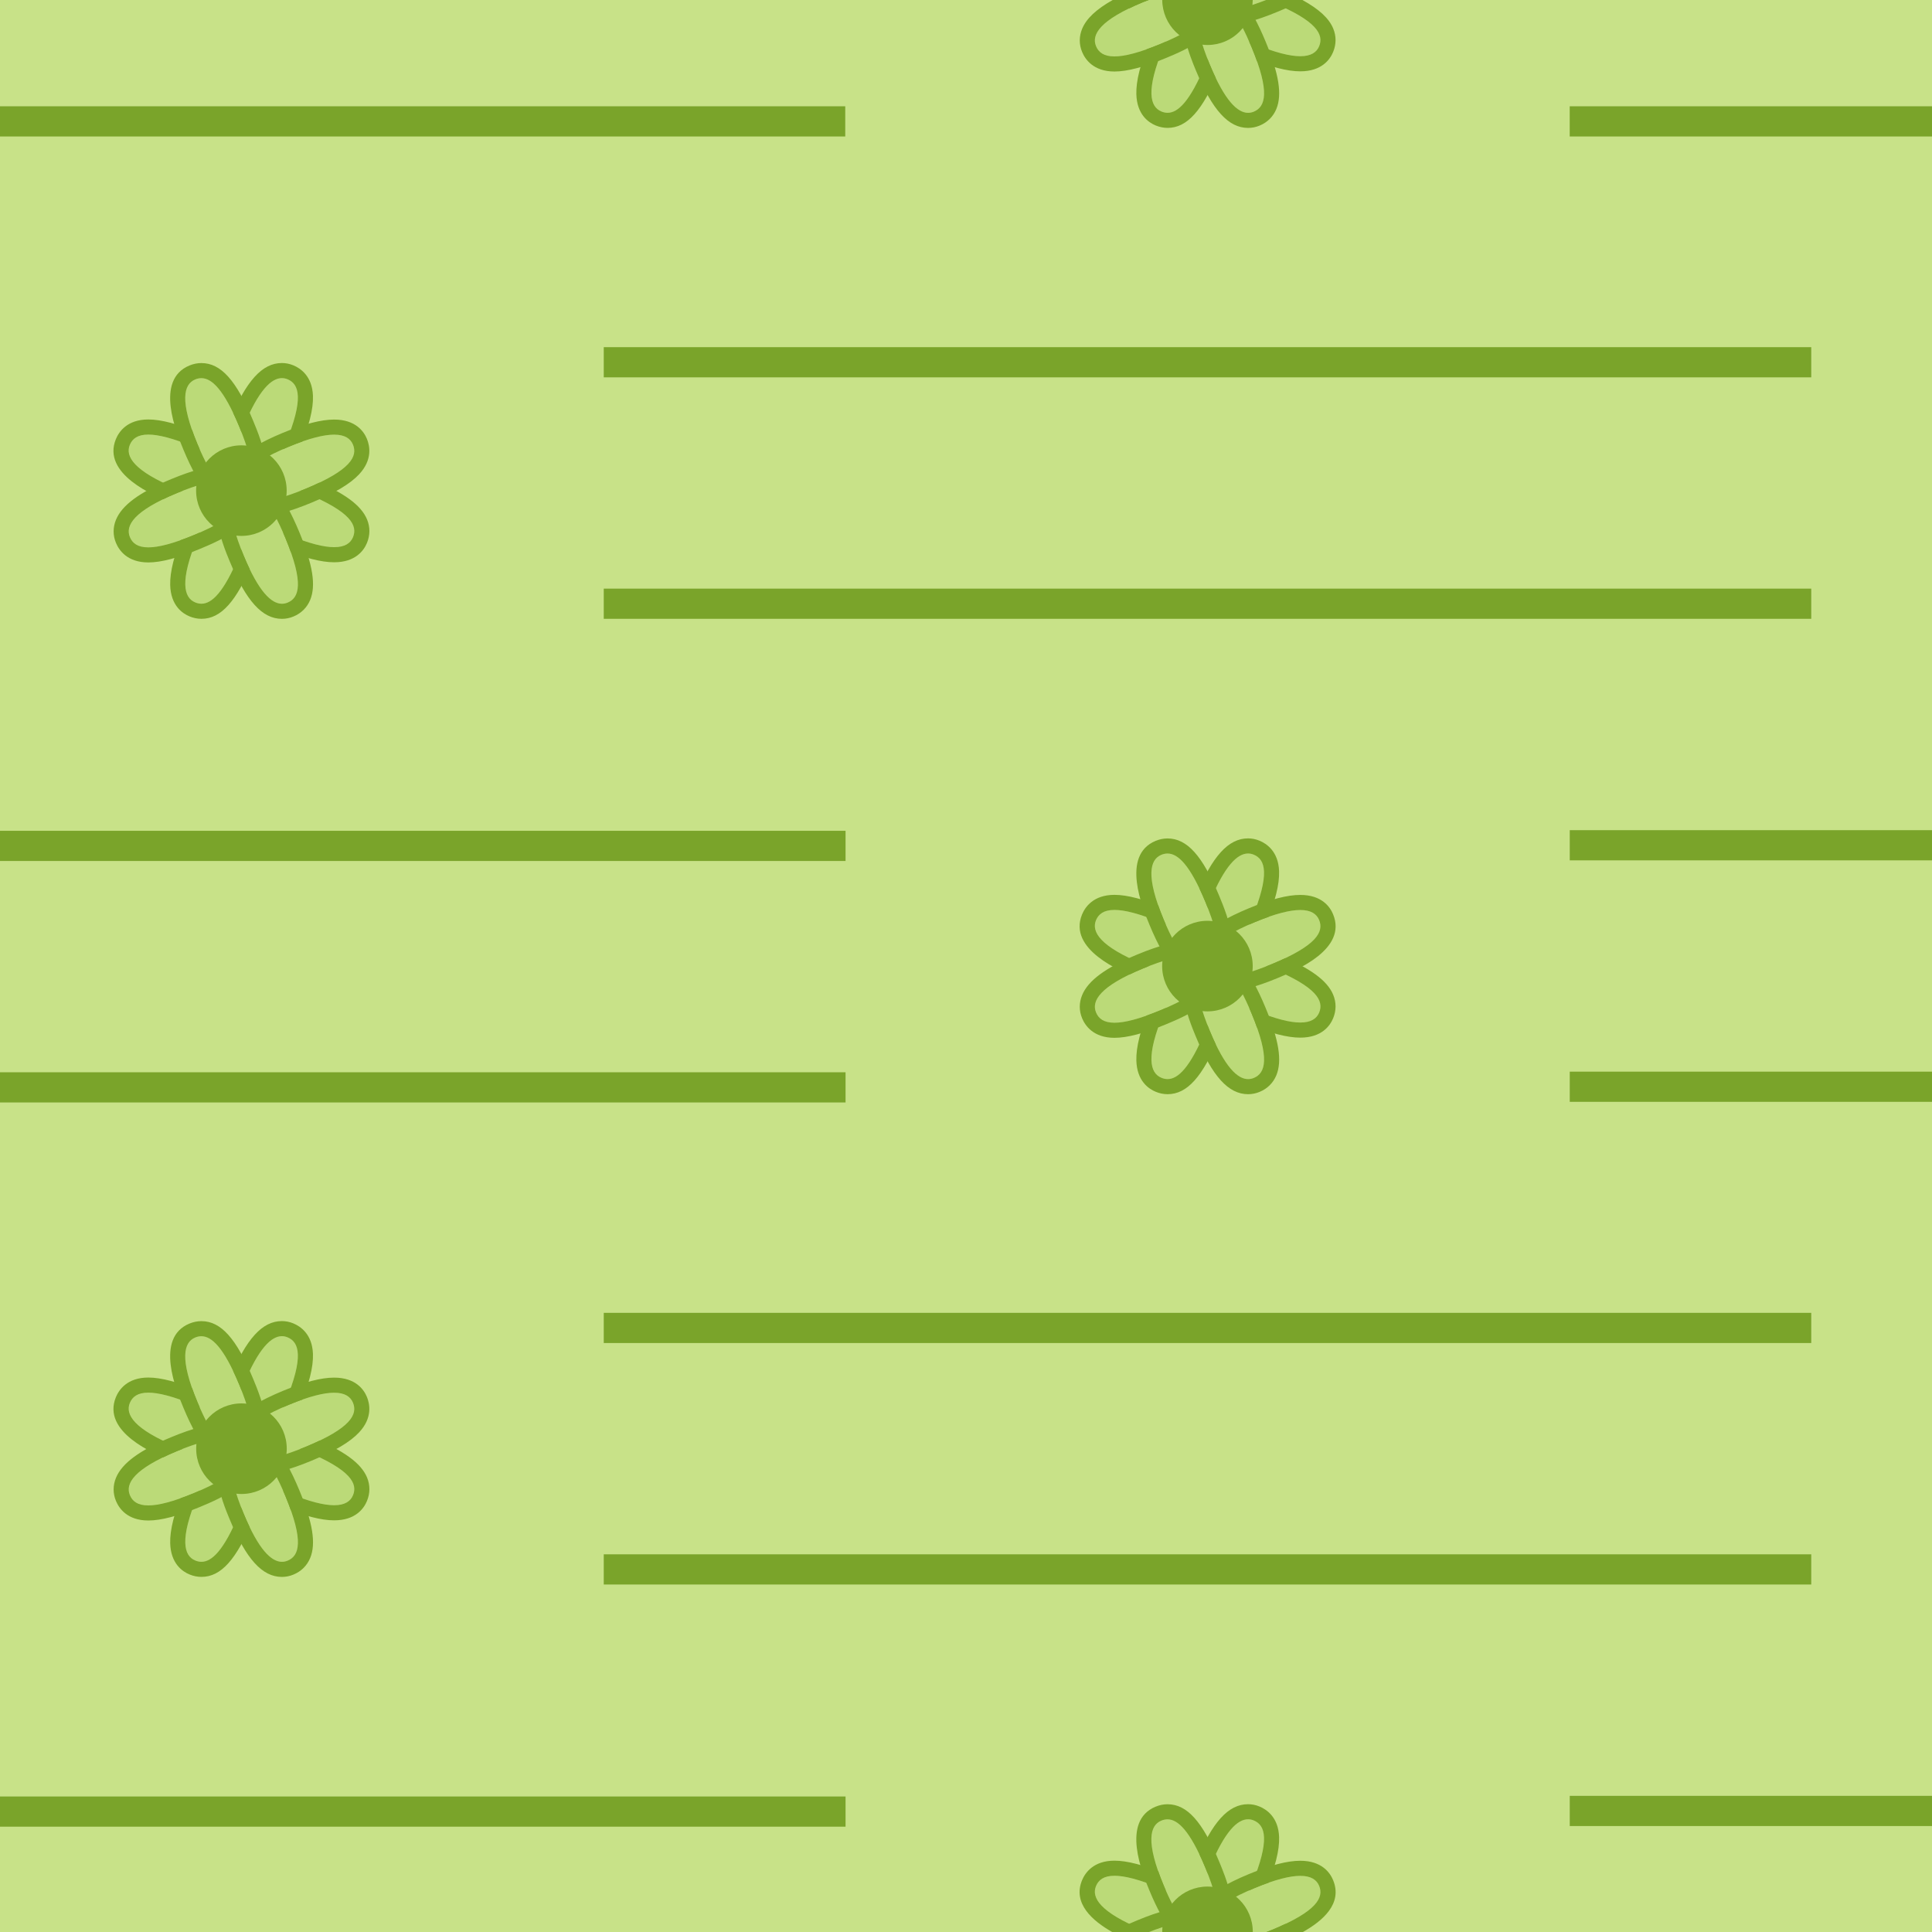 <?xml version="1.0" encoding="utf-8"?>
<!-- Generator: Adobe Illustrator 19.2.0, SVG Export Plug-In . SVG Version: 6.00 Build 0)  -->
<svg version="1.0" id="Ebene_1" xmlns="http://www.w3.org/2000/svg" xmlns:xlink="http://www.w3.org/1999/xlink" x="0px" y="0px"
	 viewBox="0 0 128 128" enable-background="new 0 0 128 128" xml:space="preserve">
<rect fill="#C8E288" width="128" height="128"/>
<g>
	<g>
		<path fill="#BBDA78" d="M80.004,64.014c-0.767-0.316-1.732,0.262-2.915,3.123c-1.186,2.863-0.908,3.953-0.143,4.27
			c0.765,0.316,1.679-0.133,2.914-3.121C81.097,65.293,80.769,64.33,80.004,64.014z"/>
		<path fill="#7AA42A" d="M80.386,63.089c-0.247-0.102-0.502-0.153-0.759-0.153h0c-1.303,0-2.37,1.178-3.462,3.819
			c-0.613,1.48-0.9,2.625-0.879,3.497c0.034,1.363,0.815,1.888,1.278,2.079c0.26,0.108,0.526,0.162,0.791,0.162
			c1.295,0,2.32-1.144,3.429-3.825C81.307,67.403,82.695,64.044,80.386,63.089z M79.86,68.285c-1.023,2.473-1.825,3.207-2.505,3.207
			c-0.141,0-0.278-0.032-0.409-0.086c-0.766-0.317-1.043-1.406,0.143-4.27c0.996-2.41,1.839-3.2,2.538-3.201
			c0.131,0,0.257,0.028,0.377,0.078C80.77,64.33,81.097,65.293,79.86,68.285z"/>
	</g>
	<g>
		<path fill="#BBDA78" d="M83.065,56.623c-0.767-0.317-1.733,0.262-2.915,3.123c-1.185,2.862-0.908,3.953-0.142,4.269
			c0.764,0.316,1.677-0.133,2.913-3.123C84.158,57.902,83.831,56.94,83.065,56.623z"/>
		<path fill="#7AA42A" d="M83.447,55.699c-0.246-0.102-0.502-0.154-0.76-0.154h0c-1.303,0-2.371,1.178-3.461,3.819
			c-0.613,1.48-0.9,2.624-0.878,3.496c0.034,1.364,0.816,1.888,1.279,2.079c0.259,0.107,0.525,0.162,0.79,0.162
			c1.294,0,2.319-1.145,3.428-3.827c0.643-1.555,0.928-2.685,0.898-3.555C84.698,56.409,83.912,55.891,83.447,55.699z
			 M82.922,60.893c-1.023,2.475-1.825,3.209-2.504,3.209c-0.141,0-0.277-0.032-0.409-0.086c-0.767-0.316-1.043-1.407,0.142-4.269
			c0.995-2.41,1.838-3.201,2.537-3.201c0.131,0,0.257,0.028,0.378,0.078C83.831,56.94,84.158,57.902,82.922,60.893z"/>
	</g>
	<g>
		<path fill="#BBDA78" d="M84.275,64.171c-2.991-1.237-3.954-0.909-4.271-0.144c-0.315,0.767,0.262,1.732,3.123,2.914
			c2.863,1.186,3.954,0.908,4.271,0.144C87.715,66.32,87.264,65.406,84.275,64.171z"/>
		<path fill="#7AA42A" d="M84.657,63.247c-1.465-0.606-2.586-0.9-3.429-0.9h0c-1.401,0-1.947,0.813-2.148,1.298
			c-0.952,2.315,2.523,3.75,3.665,4.221c1.429,0.592,2.543,0.88,3.403,0.88c1.431,0,1.976-0.801,2.174-1.278
			c0.214-0.515,0.216-1.054,0.007-1.559C87.933,64.954,86.801,64.133,84.657,63.247z M87.398,67.085
			c-0.164,0.395-0.534,0.66-1.25,0.66c-0.668,0-1.638-0.231-3.021-0.804c-2.861-1.182-3.439-2.148-3.123-2.914
			c0.166-0.4,0.508-0.681,1.224-0.681c0.654,0,1.619,0.234,3.047,0.824C87.264,65.406,87.715,66.32,87.398,67.085z"/>
	</g>
	<g>
		<path fill="#BBDA78" d="M76.884,61.109c-2.99-1.236-3.953-0.908-4.271-0.143c-0.315,0.766,0.263,1.732,3.125,2.915
			c2.861,1.185,3.953,0.906,4.269,0.142C80.323,63.258,79.873,62.348,76.884,61.109z"/>
		<path fill="#7AA42A" d="M77.267,60.186c-1.464-0.606-2.586-0.9-3.428-0.9h0c-1.401,0-1.948,0.813-2.149,1.297
			c-0.953,2.314,2.524,3.751,3.666,4.223c1.428,0.591,2.54,0.878,3.4,0.878c1.432,0,1.978-0.801,2.175-1.279
			C81.884,62.099,78.529,60.709,77.267,60.186z M80.007,64.023c-0.164,0.396-0.535,0.661-1.251,0.661
			c-0.668,0-1.637-0.231-3.018-0.803c-2.862-1.183-3.44-2.149-3.125-2.915c0.166-0.4,0.509-0.681,1.226-0.681
			c0.654,0,1.619,0.234,3.046,0.824C79.873,62.348,80.323,63.258,80.007,64.023z"/>
	</g>
	<g>
		<path fill="#BBDA78" d="M75.735,64.16c-2.862,1.186-3.438,2.152-3.119,2.918c0.315,0.764,1.28,1.092,4.268-0.146
			c2.988-1.242,3.438-2.154,3.121-2.92C79.687,63.246,78.595,62.973,75.735,64.16z"/>
		<path fill="#7AA42A" d="M78.758,62.353c-0.86,0-1.974,0.289-3.406,0.884c-2.095,0.868-3.257,1.722-3.657,2.69
			c-0.209,0.505-0.21,1.036-0.002,1.536c0.199,0.482,0.744,1.295,2.145,1.295c0.843,0,1.965-0.295,3.429-0.902
			c1.263-0.525,4.616-1.919,3.662-4.226C80.73,63.152,80.185,62.353,78.758,62.353z M76.884,66.932
			c-1.427,0.591-2.392,0.826-3.046,0.826c-0.715,0-1.057-0.28-1.222-0.679c-0.318-0.766,0.257-1.732,3.119-2.918
			c1.384-0.575,2.354-0.807,3.023-0.807c0.712,0,1.082,0.264,1.247,0.659C80.321,64.777,79.872,65.69,76.884,66.932z"/>
	</g>
	<g>
		<path fill="#BBDA78" d="M83.126,61.098c-2.861,1.188-3.438,2.154-3.119,2.92c0.316,0.764,1.28,1.092,4.268-0.148
			c2.989-1.24,3.438-2.152,3.121-2.918C87.078,60.185,85.985,59.91,83.126,61.098z"/>
		<path fill="#7AA42A" d="M86.148,59.291c-0.86,0-1.974,0.289-3.405,0.883c-1.48,0.614-2.492,1.22-3.093,1.853
			c-0.94,0.989-0.758,1.912-0.566,2.375c0.199,0.482,0.744,1.295,2.144,1.295c0.844,0,1.966-0.296,3.43-0.904
			c1.263-0.524,4.618-1.916,3.661-4.224C88.122,60.091,87.577,59.291,86.148,59.291z M84.274,63.869
			c-1.427,0.593-2.393,0.827-3.047,0.827c-0.714,0-1.056-0.28-1.221-0.679c-0.318-0.766,0.258-1.732,3.119-2.92
			c1.383-0.574,2.353-0.807,3.022-0.807c0.714,0,1.084,0.265,1.248,0.66C87.713,61.717,87.264,62.629,84.274,63.869z"/>
	</g>
	<g>
		<path fill="#BBDA78" d="M80.003,64.025c-0.765,0.318-1.039,1.41,0.148,4.271c1.185,2.862,2.153,3.438,2.918,3.12
			c0.765-0.316,1.092-1.281-0.147-4.268C81.682,64.158,80.769,63.709,80.003,64.025z"/>
		<path fill="#7AA42A" d="M80.413,62.939L80.413,62.939c-0.265,0-0.532,0.055-0.792,0.162c-2.31,0.962-0.867,4.436-0.393,5.578
			c1.093,2.638,2.161,3.815,3.463,3.815c0.258,0,0.515-0.052,0.762-0.154c0.515-0.213,0.898-0.593,1.107-1.097
			c0.395-0.954,0.175-2.335-0.714-4.477C82.733,64.083,81.707,62.939,80.413,62.939z M83.069,71.416
			c-0.121,0.05-0.247,0.078-0.378,0.078c-0.698,0-1.542-0.789-2.54-3.198c-1.188-2.86-0.913-3.952-0.148-4.271
			c0.132-0.055,0.268-0.086,0.41-0.086c0.68,0,1.483,0.734,2.509,3.209C84.161,70.135,83.834,71.1,83.069,71.416z"/>
	</g>
	<g>
		<path fill="#BBDA78" d="M76.941,56.635c-0.765,0.318-1.04,1.41,0.148,4.272c1.186,2.861,2.154,3.435,2.919,3.118
			c0.765-0.317,1.091-1.28-0.147-4.269C78.62,56.768,77.708,56.318,76.941,56.635z"/>
		<path fill="#7AA42A" d="M77.352,55.549L77.352,55.549c-0.265,0-0.531,0.055-0.792,0.162c-2.311,0.962-0.869,4.437-0.395,5.579
			c1.093,2.637,2.162,3.813,3.464,3.813c0.258,0,0.515-0.052,0.762-0.155c2.306-0.957,0.916-4.312,0.393-5.575
			C79.672,56.692,78.645,55.549,77.352,55.549z M80.008,64.024c-0.121,0.05-0.247,0.078-0.379,0.078
			c-0.698,0-1.542-0.788-2.54-3.196c-1.188-2.861-0.912-3.953-0.148-4.272c0.132-0.055,0.268-0.086,0.41-0.086
			c0.681,0,1.482,0.734,2.509,3.207C81.099,62.744,80.773,63.707,80.008,64.024z"/>
	</g>
	<g>
		<ellipse transform="matrix(1 -0.004 0.004 1 -0.26 0.326)" fill="#7AA42A" cx="80" cy="64" rx="3" ry="3"/>
	</g>
</g>
<g>
	<g>
		<path fill="#BBDA78" d="M80.004,128.002c-0.003-0.001-0.005-0.001-0.008-0.002h-0.712"/>
		<path fill="#BBDA78" d="M79.283,128h0.712C79.776,127.911,79.537,127.908,79.283,128z"/>
		<path fill="#7AA42A" d="M81.407,128h-1.413c0.003,0.001,0.007,0.001,0.01,0.002"/>
		<path fill="#7AA42A" d="M79.273,128h-1.58"/>
		<path fill="#7AA42A" d="M80.386,127.078c-0.247-0.102-0.502-0.153-0.759-0.153h0c-0.699,0-1.33,0.353-1.934,1.076h1.58
			c0.121-0.045,0.24-0.076,0.354-0.076c0.127,0,0.25,0.028,0.368,0.076h1.413C81.208,127.611,80.888,127.285,80.386,127.078z"/>
	</g>
	<g>
		<path fill="#BBDA78" d="M82.922,124.881c1.236-2.99,0.909-3.953,0.144-4.27c-0.767-0.317-1.733,0.262-2.915,3.123
			c-1.181,2.853-0.909,3.945-0.148,4.266h0.818C81.411,127.744,82.093,126.884,82.922,124.881z"/>
		<path fill="#7AA42A" d="M84.744,121.708c-0.046-1.312-0.832-1.829-1.296-2.021c-0.246-0.102-0.502-0.154-0.76-0.154h0
			c-1.303,0-2.371,1.178-3.461,3.819c-0.613,1.48-0.9,2.624-0.878,3.496c0.012,0.483,0.121,0.856,0.273,1.151h1.381
			c-0.761-0.32-1.033-1.412,0.148-4.266c0.995-2.41,1.838-3.201,2.537-3.201c0.131,0,0.257,0.028,0.378,0.078
			c0.766,0.316,1.093,1.279-0.144,4.27c-0.837,2.024-1.524,2.873-2.118,3.119h1.54c0.505-0.621,0.995-1.511,1.502-2.737
			C84.489,123.708,84.774,122.578,84.744,121.708z"/>
	</g>
	<g>
		<path fill="#BBDA78" d="M80.013,128h3.845C81.231,126.981,80.321,127.285,80.013,128z"/>
		<path fill="#7AA42A" d="M81.229,126.335L81.229,126.335c-1.401,0-1.947,0.813-2.148,1.298c-0.052,0.125-0.085,0.247-0.111,0.367
			h1.044c0.169-0.391,0.509-0.665,1.215-0.665c0.585,0,1.44,0.203,2.632,0.665h2.415c-0.461-0.253-0.991-0.506-1.617-0.765
			C83.193,126.629,82.071,126.335,81.229,126.335z"/>
	</g>
	<g>
		<path fill="#BBDA78" d="M76.884,125.098c-2.99-1.236-3.953-0.908-4.271-0.143c-0.315,0.766,0.263,1.732,3.125,2.915
			c0.123,0.051,0.225,0.084,0.341,0.13h3.932C80.318,127.237,79.858,126.33,76.884,125.098z"/>
		<path fill="#7AA42A" d="M76.077,128h-2.395"/>
		<path fill="#7AA42A" d="M77.266,124.174c-1.464-0.606-2.586-0.9-3.428-0.9h0c-1.401,0-1.948,0.813-2.149,1.297
			c-0.635,1.542,0.696,2.692,1.994,3.429h2.395c-0.116-0.045-0.218-0.079-0.34-0.13c-2.862-1.183-3.44-2.149-3.125-2.915
			c0.166-0.4,0.509-0.681,1.226-0.681c0.654,0,1.619,0.234,3.046,0.824c2.974,1.232,3.434,2.139,3.127,2.902h1.041
			C81.497,125.928,78.456,124.666,77.266,124.174z"/>
	</g>
	<g>
		<path fill="#BBDA78" d="M76.124,128h3.881C79.702,127.272,78.681,127.005,76.124,128z"/>
		<path fill="#7AA42A" d="M81.047,128h-1.042"/>
		<path fill="#7AA42A" d="M78.758,126.341L78.758,126.341c-0.86,0-1.975,0.289-3.406,0.884c-0.624,0.258-1.155,0.516-1.618,0.775
			h2.389c1.171-0.456,2.034-0.659,2.635-0.659c0.713,0,1.083,0.264,1.247,0.659h1.042c-0.028-0.125-0.064-0.251-0.118-0.382
			C80.73,127.14,80.185,126.341,78.758,126.341z"/>
	</g>
	<g>
		<path fill="#BBDA78" d="M83.902,128h-3.897"/>
		<path fill="#BBDA78" d="M87.396,124.94c-0.317-0.767-1.41-1.041-4.27,0.146c-2.854,1.185-3.434,2.149-3.121,2.914h3.897
			c0.127-0.05,0.237-0.086,0.372-0.143C87.264,126.617,87.713,125.705,87.396,124.94z"/>
		<path fill="#7AA42A" d="M86.318,128h-2.414"/>
		<path fill="#7AA42A" d="M88.319,124.557c-0.197-0.477-0.742-1.277-2.172-1.277h0c-0.86,0-1.974,0.289-3.405,0.883
			c-1.48,0.614-2.492,1.22-3.093,1.853c-0.724,0.761-0.781,1.482-0.682,1.985h1.038c-0.313-0.765,0.266-1.73,3.121-2.914
			c1.383-0.574,2.353-0.807,3.022-0.807c0.714,0,1.084,0.265,1.248,0.66c0.317,0.766-0.132,1.678-3.121,2.918
			c-0.134,0.056-0.245,0.093-0.371,0.143h2.414C87.637,127.262,88.968,126.12,88.319,124.557z"/>
	</g>
	<g>
		<path fill="#BBDA78" d="M80.043,128h0.736C80.517,127.897,80.273,127.913,80.043,128z"/>
		<path fill="#7AA42A" d="M82.327,128h-1.568"/>
		<path fill="#7AA42A" d="M80.413,126.927L80.413,126.927c-0.265,0-0.532,0.055-0.792,0.162c-0.491,0.204-0.804,0.526-1.001,0.911
			h1.448c0.112-0.04,0.226-0.073,0.345-0.073c0.111,0,0.227,0.029,0.346,0.073h1.568C81.729,127.274,81.11,126.927,80.413,126.927z"
			/>
	</g>
	<g>
		<path fill="#BBDA78" d="M79.86,123.744c-1.24-2.988-2.152-3.438-2.919-3.121c-0.765,0.318-1.04,1.41,0.148,4.271
			c0.825,1.99,1.542,2.859,2.161,3.106h0.78C80.777,127.672,81.086,126.701,79.86,123.744z"/>
		<path fill="#7AA42A" d="M80.784,123.361c-1.113-2.681-2.139-3.825-3.433-3.825c-0.265,0-0.531,0.054-0.792,0.162
			c-2.311,0.962-0.869,4.437-0.395,5.579c0.502,1.211,1,2.1,1.516,2.722h1.558c-0.616-0.253-1.331-1.127-2.151-3.106
			c-1.188-2.861-0.912-3.953-0.148-4.271c0.132-0.055,0.268-0.086,0.41-0.086c0.681,0,1.482,0.734,2.509,3.207
			c1.225,2.957,0.917,3.928,0.169,4.256h1.388C82.12,126.6,81.192,124.346,80.784,123.361z"/>
	</g>
	<g>
		<path fill="#7AA42A" d="M82.998,128h-5.997"/>
	</g>
	<g>
		<path fill="#7AA42A" d="M82.998,128c0-0.008,0.002-0.015,0.002-0.023c-0.006-1.656-1.354-2.994-3.012-2.987
			c-1.657,0.005-2.994,1.355-2.987,3.011"/>
	</g>
</g>
<g>
	<g>
		<path fill="#BBDA78" d="M77.089,3.117c-1.186,2.863-0.908,3.953-0.143,4.27c0.765,0.316,1.679-0.133,2.914-3.121
			c1.23-2.978,0.911-3.945,0.154-4.266h-0.749C78.642,0.237,77.92,1.106,77.089,3.117z"/>
		<path fill="#7AA42A" d="M75.286,6.232c0.034,1.363,0.816,1.888,1.278,2.079c0.26,0.107,0.526,0.162,0.791,0.162
			c1.295,0,2.32-1.144,3.429-3.825C81.193,3.66,82.121,1.399,81.411,0h-1.397c0.758,0.321,1.077,1.288-0.154,4.266
			c-1.023,2.473-1.825,3.207-2.505,3.207c-0.142,0-0.278-0.032-0.409-0.086c-0.766-0.316-1.043-1.406,0.143-4.27
			C77.915,1.118,78.634,0.244,79.255,0h-1.568c-0.519,0.624-1.018,1.517-1.522,2.735C75.552,4.216,75.264,5.36,75.286,6.232z"/>
	</g>
	<g>
		<path fill="#BBDA78" d="M80.804,0H80.02C80.264,0.099,80.524,0.117,80.804,0z"/>
		<path fill="#7AA42A" d="M79.627,0.92c0.259,0.107,0.525,0.162,0.79,0.162c0.7,0,1.321-0.349,1.92-1.082h-1.552
			c-0.126,0.05-0.25,0.082-0.368,0.082c-0.135,0-0.264-0.032-0.39-0.082h-1.403C78.902,0.533,79.33,0.798,79.627,0.92z"/>
	</g>
	<g>
		<path fill="#BBDA78" d="M83.127,2.922c2.863,1.186,3.954,0.908,4.271,0.144c0.317-0.765-0.134-1.679-3.122-2.914
			C84.131,0.092,84.014,0.052,83.879,0h-3.87c-0.001,0.003-0.003,0.005-0.005,0.008C79.688,0.774,80.266,1.74,83.127,2.922z"/>
		<path fill="#7AA42A" d="M82.745,3.846c1.429,0.592,2.543,0.88,3.403,0.88c1.431,0,1.976-0.801,2.174-1.278
			c0.214-0.515,0.216-1.054,0.007-1.559C88.05,1.216,87.395,0.609,86.288,0H83.88c0.134,0.052,0.252,0.092,0.395,0.151
			c2.988,1.235,3.439,2.149,3.122,2.914c-0.164,0.395-0.534,0.66-1.25,0.66c-0.668,0-1.638-0.231-3.021-0.804
			c-2.861-1.182-3.439-2.147-3.123-2.914C80.005,0.005,80.007,0.003,80.008,0h-1.042C78.51,2.094,81.667,3.401,82.745,3.846z"/>
	</g>
	<g>
		<path fill="#BBDA78" d="M80.007,0.004C80.007,0.003,80.008,0.001,80.008,0h-3.909C78.678,1.005,79.705,0.734,80.007,0.004z"/>
		<path fill="#7AA42A" d="M78.755,1.665c1.433,0,1.978-0.801,2.176-1.279C80.985,0.254,81.022,0.126,81.05,0h-1.042
			c-0.001,0.001-0.001,0.003-0.001,0.004c-0.164,0.396-0.535,0.661-1.251,0.661c-0.606,0-1.475-0.204-2.657-0.665h-2.402
			c0.645,0.365,1.281,0.63,1.659,0.786C76.783,1.378,77.895,1.665,78.755,1.665z"/>
	</g>
	<g>
		<path fill="#BBDA78" d="M72.616,3.059c0.315,0.764,1.28,1.092,4.268-0.146C79.862,1.674,80.318,0.764,80.008,0h-3.904
			c-0.125,0.049-0.235,0.086-0.368,0.141C72.873,1.326,72.298,2.293,72.616,3.059z"/>
		<path fill="#7AA42A" d="M71.695,1.907c-0.209,0.505-0.21,1.036-0.002,1.536c0.199,0.482,0.744,1.295,2.145,1.295
			c0.843,0,1.965-0.295,3.429-0.902c1.19-0.495,4.232-1.761,3.782-3.836h-1.042c0.31,0.764-0.146,1.674-3.124,2.912
			c-1.427,0.591-2.392,0.826-3.046,0.826c-0.715,0-1.057-0.28-1.222-0.679c-0.318-0.766,0.257-1.732,3.119-2.918
			C75.867,0.086,75.978,0.049,76.102,0H73.72C72.637,0.609,71.974,1.23,71.695,1.907z"/>
	</g>
	<g>
		<path fill="#BBDA78" d="M83.882,0h-3.874C80.309,0.726,81.221,1.04,83.882,0z"/>
		<path fill="#7AA42A" d="M81.228,1.677c0.844,0,1.966-0.296,3.43-0.904C85.062,0.605,85.681,0.347,86.304,0h-2.421
			c-1.205,0.471-2.067,0.677-2.656,0.677c-0.713,0-1.055-0.279-1.22-0.677h-1.039c0.03,0.147,0.071,0.278,0.114,0.382
			C79.283,0.864,79.827,1.677,81.228,1.677z"/>
	</g>
	<g>
		<path fill="#BBDA78" d="M80.151,4.276c1.185,2.862,2.153,3.438,2.918,3.12c0.765-0.316,1.092-1.281-0.147-4.268
			C82.081,1.102,81.391,0.245,80.795,0H80.02c-0.006,0.002-0.011,0.004-0.017,0.006C79.238,0.324,78.964,1.416,80.151,4.276z"/>
		<path fill="#7AA42A" d="M79.228,4.66c1.093,2.638,2.161,3.815,3.463,3.815c0.258,0,0.515-0.052,0.762-0.154
			c0.515-0.213,0.898-0.593,1.107-1.097c0.395-0.954,0.175-2.335-0.714-4.477C83.335,1.514,82.841,0.621,82.333,0h-1.556
			c0.6,0.234,1.295,1.08,2.145,3.129c1.239,2.986,0.912,3.951,0.147,4.268c-0.121,0.05-0.247,0.078-0.378,0.078
			c-0.698,0-1.542-0.789-2.54-3.198c-1.188-2.86-0.913-3.952-0.148-4.271C80.012,0.002,80.022,0.003,80.031,0h-1.415
			C77.892,1.427,78.855,3.762,79.228,4.66z"/>
	</g>
	<g>
		<path fill="#BBDA78" d="M80.008,0.005C80.011,0.004,80.013,0.001,80.016,0h-0.748C79.532,0.1,79.78,0.099,80.008,0.005z"/>
		<path fill="#7AA42A" d="M79.629,1.083c0.258,0,0.515-0.052,0.762-0.155C80.895,0.719,81.215,0.391,81.413,0h-1.397
			c-0.003,0.001-0.005,0.004-0.008,0.005c-0.121,0.05-0.247,0.078-0.379,0.078c-0.119,0-0.244-0.033-0.371-0.083h-1.57
			C78.294,0.728,78.927,1.083,79.629,1.083z"/>
	</g>
	<g>
		<path fill="#7AA42A" d="M80.013,2.98c1.646-0.006,2.974-1.339,2.984-2.98h-5.995C77.014,1.652,78.359,2.986,80.013,2.98z"/>
	</g>
</g>
<g>
	<g>
		<path fill="#BBDA78" d="M15.994,95.994c-0.767-0.316-1.732,0.262-2.916,3.123c-1.186,2.863-0.908,3.953-0.143,4.269
			c0.766,0.316,1.68-0.133,2.914-3.121C17.086,97.273,16.76,96.31,15.994,95.994z"/>
		<path fill="#7AA42A" d="M16.376,95.07c-0.247-0.102-0.502-0.153-0.759-0.153h0c-1.302,0-2.37,1.178-3.462,3.818
			c-0.613,1.481-0.901,2.625-0.879,3.497c0.034,1.363,0.815,1.888,1.278,2.079c0.26,0.108,0.527,0.162,0.792,0.162
			c1.296,0,2.321-1.144,3.429-3.826C17.296,99.383,18.684,96.024,16.376,95.07z M15.85,100.266
			c-1.022,2.473-1.824,3.207-2.504,3.207c-0.142,0-0.278-0.032-0.41-0.086c-0.766-0.316-1.043-1.406,0.143-4.269
			c0.997-2.41,1.839-3.201,2.538-3.201c0.131,0,0.257,0.028,0.378,0.078C16.76,96.31,17.086,97.273,15.85,100.266z"/>
	</g>
	<g>
		<path fill="#BBDA78" d="M19.055,88.603c-0.766-0.317-1.732,0.262-2.914,3.123c-1.186,2.862-0.908,3.953-0.143,4.27
			c0.764,0.316,1.678-0.133,2.914-3.123C20.148,89.883,19.82,88.92,19.055,88.603z"/>
		<path fill="#7AA42A" d="M19.437,87.679c-0.246-0.102-0.501-0.154-0.759-0.154h0c-1.303,0-2.37,1.178-3.461,3.819
			c-0.613,1.48-0.9,2.624-0.878,3.496c0.034,1.364,0.815,1.888,1.278,2.079c0.259,0.107,0.526,0.162,0.791,0.162
			c1.295,0,2.32-1.145,3.429-3.827c0.643-1.555,0.928-2.685,0.897-3.555C20.687,88.389,19.901,87.871,19.437,87.679z M18.912,92.873
			c-1.023,2.475-1.826,3.209-2.505,3.209c-0.141,0-0.277-0.032-0.409-0.086c-0.766-0.316-1.043-1.407,0.143-4.27
			c0.995-2.41,1.838-3.201,2.537-3.201c0.131,0,0.257,0.028,0.377,0.078C19.82,88.92,20.148,89.883,18.912,92.873z"/>
	</g>
	<g>
		<path fill="#BBDA78" d="M20.266,96.151c-2.992-1.237-3.955-0.909-4.272-0.144c-0.316,0.767,0.262,1.732,3.123,2.914
			c2.863,1.185,3.953,0.908,4.27,0.143C23.705,98.301,23.254,97.387,20.266,96.151z"/>
		<path fill="#7AA42A" d="M20.648,95.227c-1.465-0.606-2.587-0.9-3.43-0.9h0c-1.402,0-1.947,0.814-2.148,1.299
			c-0.954,2.312,2.523,3.748,3.666,4.22c1.429,0.592,2.542,0.88,3.402,0.88c1.431,0,1.976-0.801,2.173-1.278
			c0.214-0.513,0.217-1.053,0.008-1.558C23.924,96.935,22.792,96.114,20.648,95.227z M23.387,99.065
			c-0.164,0.395-0.534,0.66-1.249,0.66c-0.668,0-1.637-0.231-3.02-0.804c-2.861-1.182-3.44-2.147-3.123-2.914
			c0.165-0.4,0.508-0.681,1.224-0.681c0.654,0,1.62,0.234,3.048,0.824C23.254,97.387,23.705,98.301,23.387,99.065z"/>
	</g>
	<g>
		<path fill="#BBDA78" d="M12.873,93.09c-2.99-1.236-3.953-0.908-4.271-0.143c-0.314,0.766,0.264,1.732,3.125,2.915
			c2.861,1.185,3.953,0.906,4.269,0.142C16.312,95.238,15.863,94.328,12.873,93.09z"/>
		<path fill="#7AA42A" d="M13.256,92.166c-1.464-0.605-2.586-0.9-3.428-0.9h0c-1.401,0-1.948,0.813-2.149,1.297
			c-0.951,2.315,2.524,3.751,3.667,4.223c1.428,0.591,2.54,0.879,3.4,0.879c1.433,0,1.978-0.801,2.176-1.279
			C17.874,94.078,14.519,92.689,13.256,92.166z M15.996,96.004c-0.164,0.396-0.535,0.661-1.251,0.661
			c-0.668,0-1.637-0.231-3.018-0.803c-2.861-1.183-3.44-2.149-3.125-2.915c0.166-0.4,0.509-0.681,1.226-0.681
			c0.654,0,1.619,0.234,3.046,0.824C15.863,94.328,16.312,95.238,15.996,96.004z"/>
	</g>
	<g>
		<path fill="#BBDA78" d="M11.725,96.141c-2.861,1.186-3.438,2.152-3.119,2.918c0.316,0.764,1.281,1.092,4.268-0.146
			c2.988-1.242,3.438-2.154,3.121-2.92C15.676,95.227,14.584,94.953,11.725,96.141z"/>
		<path fill="#7AA42A" d="M14.748,94.333L14.748,94.333c-0.86,0-1.975,0.289-3.406,0.884c-2.095,0.868-3.257,1.723-3.657,2.69
			c-0.209,0.505-0.209,1.036-0.002,1.535c0.2,0.483,0.746,1.295,2.146,1.295c0.843,0,1.965-0.295,3.428-0.902
			c1.263-0.525,4.616-1.919,3.662-4.226C16.719,95.132,16.174,94.333,14.748,94.333z M12.873,98.912
			c-1.426,0.591-2.391,0.826-3.045,0.826c-0.715,0-1.057-0.28-1.222-0.679c-0.318-0.766,0.258-1.732,3.119-2.918
			c1.384-0.575,2.354-0.807,3.023-0.807c0.713,0,1.082,0.264,1.247,0.659C16.31,96.758,15.861,97.67,12.873,98.912z"/>
	</g>
	<g>
		<path fill="#BBDA78" d="M19.115,93.078c-2.861,1.188-3.438,2.154-3.119,2.92c0.316,0.764,1.281,1.092,4.268-0.148
			c2.99-1.24,3.439-2.152,3.121-2.918C23.068,92.165,21.975,91.891,19.115,93.078z"/>
		<path fill="#7AA42A" d="M22.137,91.271c-0.86,0-1.974,0.289-3.406,0.883c-1.48,0.614-2.492,1.22-3.093,1.853
			c-0.94,0.989-0.758,1.912-0.566,2.375c0.2,0.483,0.745,1.295,2.145,1.295c0.844,0,1.966-0.296,3.43-0.904
			c1.555-0.645,2.556-1.242,3.149-1.879c0.895-0.96,0.705-1.882,0.512-2.347C24.112,92.073,23.568,91.271,22.137,91.271z
			 M20.264,95.85c-1.427,0.593-2.393,0.827-3.046,0.827c-0.714,0-1.056-0.28-1.221-0.679c-0.318-0.766,0.258-1.732,3.119-2.92
			c1.383-0.574,2.353-0.807,3.022-0.807c0.714,0,1.084,0.265,1.247,0.66C23.703,93.697,23.254,94.609,20.264,95.85z"/>
	</g>
	<g>
		<path fill="#BBDA78" d="M15.992,96.006c-0.764,0.318-1.039,1.41,0.148,4.271c1.186,2.862,2.154,3.438,2.918,3.12
			c0.766-0.316,1.092-1.281-0.146-4.268C17.672,96.139,16.758,95.69,15.992,96.006z"/>
		<path fill="#7AA42A" d="M16.402,94.92L16.402,94.92c-0.265,0-0.532,0.055-0.792,0.162c-2.309,0.963-0.867,4.437-0.393,5.578
			c1.093,2.638,2.161,3.815,3.464,3.815c0.259,0,0.515-0.052,0.762-0.155c0.514-0.212,0.897-0.592,1.107-1.097
			c0.395-0.954,0.175-2.335-0.713-4.477C18.724,96.064,17.697,94.92,16.402,94.92z M19.059,103.396
			c-0.121,0.05-0.247,0.078-0.378,0.078c-0.698,0-1.542-0.789-2.54-3.198c-1.188-2.86-0.912-3.952-0.148-4.271
			c0.132-0.054,0.268-0.086,0.41-0.086c0.68,0,1.484,0.734,2.51,3.209C20.15,102.115,19.824,103.08,19.059,103.396z"/>
	</g>
	<g>
		<path fill="#BBDA78" d="M12.932,88.615c-0.766,0.318-1.041,1.41,0.147,4.271c1.188,2.861,2.154,3.436,2.92,3.118
			c0.764-0.317,1.09-1.28-0.148-4.269C14.609,88.748,13.697,88.299,12.932,88.615z"/>
		<path fill="#7AA42A" d="M13.341,87.529L13.341,87.529c-0.265,0-0.531,0.055-0.792,0.162c-2.312,0.961-0.869,4.437-0.395,5.579
			c1.094,2.637,2.163,3.813,3.465,3.813c0.258,0,0.515-0.052,0.762-0.154c2.306-0.958,0.916-4.312,0.392-5.575
			C15.661,88.673,14.634,87.529,13.341,87.529z M15.998,96.005c-0.121,0.05-0.248,0.078-0.379,0.078
			c-0.698,0-1.542-0.788-2.541-3.196c-1.188-2.861-0.912-3.953-0.147-4.272c0.132-0.055,0.268-0.086,0.41-0.086
			c0.68,0,1.482,0.734,2.508,3.207C17.088,94.725,16.762,95.688,15.998,96.005z"/>
	</g>
	<g>
		<ellipse transform="matrix(1 -0.004 0.004 1 -0.376 0.063)" fill="#7AA42A" cx="15.99" cy="95.981" rx="3" ry="3"/>
	</g>
</g>
<g>
	<g>
		<path fill="#BBDA78" d="M15.994,32.519c-0.767-0.316-1.732,0.262-2.916,3.123c-1.186,2.863-0.908,3.953-0.143,4.27
			c0.766,0.316,1.68-0.133,2.914-3.121C17.086,33.799,16.76,32.836,15.994,32.519z"/>
		<path fill="#7AA42A" d="M16.376,31.595c-0.247-0.102-0.502-0.153-0.759-0.153h0c-1.302,0-2.37,1.178-3.462,3.818
			c-0.613,1.481-0.901,2.625-0.879,3.497c0.034,1.363,0.815,1.888,1.278,2.079c0.26,0.108,0.527,0.162,0.792,0.162
			c1.296,0,2.321-1.144,3.429-3.826C17.296,35.908,18.684,32.549,16.376,31.595z M15.85,36.791
			c-1.022,2.473-1.824,3.207-2.504,3.207c-0.142,0-0.278-0.032-0.41-0.086c-0.766-0.316-1.043-1.406,0.143-4.27
			c0.997-2.41,1.839-3.201,2.538-3.201c0.131,0,0.257,0.028,0.378,0.078C16.76,32.836,17.086,33.799,15.85,36.791z"/>
	</g>
	<g>
		<path fill="#BBDA78" d="M19.055,25.129c-0.766-0.317-1.732,0.262-2.914,3.123c-1.186,2.862-0.908,3.953-0.143,4.269
			c0.764,0.316,1.678-0.133,2.914-3.123C20.148,26.408,19.82,25.445,19.055,25.129z"/>
		<path fill="#7AA42A" d="M19.437,24.205c-0.246-0.102-0.501-0.154-0.759-0.154h0c-1.303,0-2.37,1.178-3.461,3.819
			c-0.613,1.48-0.9,2.624-0.878,3.496c0.034,1.364,0.815,1.888,1.278,2.079c0.259,0.107,0.526,0.162,0.791,0.162
			c1.295,0,2.32-1.145,3.429-3.827c0.643-1.555,0.928-2.685,0.897-3.555C20.687,24.914,19.901,24.397,19.437,24.205z M18.912,29.398
			c-1.023,2.475-1.826,3.209-2.505,3.209c-0.141,0-0.277-0.032-0.409-0.086c-0.766-0.316-1.043-1.407,0.143-4.269
			c0.995-2.41,1.838-3.201,2.537-3.201c0.131,0,0.257,0.028,0.377,0.078C19.82,25.445,20.148,26.408,18.912,29.398z"/>
	</g>
	<g>
		<path fill="#BBDA78" d="M20.266,32.677c-2.992-1.237-3.955-0.909-4.272-0.144c-0.316,0.767,0.262,1.732,3.123,2.914
			c2.863,1.186,3.953,0.908,4.27,0.143C23.705,34.826,23.254,33.912,20.266,32.677z"/>
		<path fill="#7AA42A" d="M20.648,31.753c-1.465-0.606-2.587-0.9-3.43-0.9h0c-1.402,0-1.947,0.814-2.148,1.299
			c-0.954,2.312,2.523,3.748,3.666,4.22c1.429,0.592,2.542,0.88,3.402,0.88c1.431,0,1.976-0.801,2.173-1.278
			c0.214-0.513,0.217-1.053,0.008-1.558C23.924,33.46,22.792,32.639,20.648,31.753z M23.387,35.591
			c-0.164,0.395-0.534,0.66-1.249,0.66c-0.668,0-1.637-0.231-3.02-0.804c-2.861-1.182-3.44-2.147-3.123-2.914
			c0.165-0.4,0.508-0.681,1.224-0.681c0.654,0,1.62,0.234,3.048,0.825C23.254,33.912,23.705,34.826,23.387,35.591z"/>
	</g>
	<g>
		<path fill="#BBDA78" d="M12.873,29.615c-2.99-1.236-3.953-0.908-4.271-0.143c-0.314,0.766,0.264,1.732,3.125,2.915
			c2.861,1.185,3.953,0.906,4.269,0.142C16.312,31.764,15.863,30.853,12.873,29.615z"/>
		<path fill="#7AA42A" d="M13.256,28.691c-1.464-0.605-2.586-0.9-3.428-0.9h0c-1.401,0-1.948,0.813-2.149,1.297
			c-0.951,2.315,2.524,3.751,3.667,4.223c1.428,0.591,2.54,0.878,3.4,0.878c1.433,0,1.978-0.801,2.176-1.279
			C17.874,30.604,14.519,29.214,13.256,28.691z M15.996,32.529c-0.164,0.396-0.535,0.661-1.252,0.661
			c-0.668,0-1.637-0.231-3.018-0.803c-2.861-1.183-3.44-2.149-3.125-2.915c0.166-0.4,0.509-0.681,1.226-0.681
			c0.654,0,1.619,0.234,3.046,0.824C15.863,30.854,16.312,31.764,15.996,32.529z"/>
	</g>
	<g>
		<path fill="#BBDA78" d="M11.725,32.666c-2.861,1.186-3.438,2.152-3.119,2.918c0.316,0.764,1.281,1.092,4.268-0.146
			c2.988-1.242,3.438-2.154,3.121-2.92C15.676,31.752,14.584,31.478,11.725,32.666z"/>
		<path fill="#7AA42A" d="M14.748,30.859L14.748,30.859c-0.86,0-1.975,0.289-3.406,0.884c-2.095,0.868-3.257,1.723-3.657,2.69
			c-0.209,0.505-0.209,1.036-0.002,1.535c0.2,0.483,0.746,1.295,2.146,1.295c0.843,0,1.965-0.295,3.428-0.902
			c1.263-0.525,4.616-1.919,3.662-4.226C16.719,31.657,16.174,30.859,14.748,30.859z M12.873,35.438
			c-1.426,0.591-2.391,0.826-3.045,0.826c-0.715,0-1.057-0.28-1.222-0.679c-0.318-0.766,0.258-1.732,3.119-2.918
			c1.384-0.575,2.354-0.807,3.023-0.807c0.713,0,1.082,0.264,1.247,0.659C16.31,33.283,15.861,34.195,12.873,35.438z"/>
	</g>
	<g>
		<path fill="#BBDA78" d="M19.115,29.603c-2.861,1.188-3.438,2.154-3.119,2.92c0.316,0.764,1.281,1.092,4.268-0.148
			c2.99-1.24,3.439-2.152,3.121-2.918C23.068,28.69,21.975,28.416,19.115,29.603z"/>
		<path fill="#7AA42A" d="M22.137,27.797c-0.86,0-1.974,0.289-3.406,0.883c-1.48,0.614-2.492,1.22-3.093,1.853
			c-0.94,0.989-0.758,1.912-0.566,2.375c0.2,0.483,0.745,1.295,2.145,1.295c0.844,0,1.966-0.296,3.43-0.904
			c1.555-0.645,2.556-1.242,3.149-1.879c0.895-0.96,0.705-1.882,0.512-2.347C24.112,28.598,23.568,27.797,22.137,27.797z
			 M20.264,32.375c-1.427,0.593-2.393,0.827-3.046,0.827c-0.714,0-1.056-0.28-1.221-0.679c-0.318-0.766,0.258-1.732,3.119-2.92
			c1.383-0.575,2.353-0.807,3.022-0.807c0.714,0,1.084,0.265,1.247,0.66C23.703,30.223,23.254,31.135,20.264,32.375z"/>
	</g>
	<g>
		<path fill="#BBDA78" d="M15.992,32.531c-0.764,0.318-1.039,1.41,0.148,4.27c1.186,2.862,2.154,3.438,2.918,3.12
			c0.766-0.316,1.092-1.281-0.146-4.268C17.672,32.664,16.758,32.215,15.992,32.531z"/>
		<path fill="#7AA42A" d="M16.402,31.445L16.402,31.445c-0.265,0-0.531,0.055-0.792,0.162c-2.309,0.963-0.867,4.437-0.393,5.578
			C16.31,39.823,17.378,41,18.681,41c0.259,0,0.515-0.052,0.762-0.155c0.514-0.212,0.897-0.592,1.107-1.097
			c0.395-0.954,0.175-2.335-0.713-4.477C18.723,32.589,17.697,31.445,16.402,31.445z M19.059,39.922
			C18.938,39.972,18.812,40,18.681,40c-0.698,0-1.542-0.789-2.54-3.198c-1.188-2.86-0.912-3.952-0.148-4.27
			c0.132-0.055,0.268-0.086,0.41-0.086c0.68,0,1.484,0.734,2.51,3.209C20.15,38.641,19.824,39.605,19.059,39.922z"/>
	</g>
	<g>
		<path fill="#BBDA78" d="M12.932,25.141c-0.766,0.318-1.041,1.41,0.147,4.272c1.188,2.861,2.154,3.436,2.92,3.118
			c0.764-0.317,1.09-1.28-0.148-4.269C14.609,25.273,13.697,24.824,12.932,25.141z"/>
		<path fill="#7AA42A" d="M13.341,24.054L13.341,24.054c-0.265,0-0.531,0.055-0.792,0.162c-2.312,0.961-0.869,4.437-0.395,5.579
			c1.094,2.637,2.163,3.813,3.465,3.813c0.258,0,0.515-0.052,0.762-0.154c2.306-0.958,0.916-4.312,0.392-5.575
			C15.661,25.198,14.634,24.054,13.341,24.054z M15.998,32.53c-0.121,0.05-0.248,0.078-0.379,0.078
			c-0.698,0-1.542-0.788-2.541-3.196c-1.188-2.861-0.912-3.953-0.147-4.272c0.132-0.055,0.268-0.086,0.41-0.086
			c0.68,0,1.482,0.734,2.508,3.207C17.088,31.25,16.762,32.213,15.998,32.53z"/>
	</g>
	<g>
		<ellipse transform="matrix(1 -0.004 0.004 1 -0.127 0.063)" fill="#7AA42A" cx="15.99" cy="32.506" rx="3" ry="3"/>
	</g>
</g>
<rect x="40" y="23" fill="#7AA42A" width="80" height="2"/>
<rect x="40" y="38.998" fill="#7AA42A" width="80" height="2"/>
<rect x="104" y="55.001" fill="#7AA42A" width="24" height="2"/>
<rect x="104" y="70.999" fill="#7AA42A" width="24" height="2"/>
<rect y="55.043" fill="#7AA42A" width="56.02" height="2"/>
<rect y="71.041" fill="#7AA42A" width="56.02" height="2"/>
<rect x="103.997" y="7.042" fill="#7AA42A" width="24.003" height="2"/>
<rect y="7.042" fill="#7AA42A" width="56" height="2"/>
<rect x="40" y="86.979" fill="#7AA42A" width="80" height="2"/>
<rect x="40" y="102.978" fill="#7AA42A" width="80" height="2"/>
<rect x="104" y="118.98" fill="#7AA42A" width="24" height="2"/>
<rect y="119.022" fill="#7AA42A" width="56.02" height="2"/>
</svg>
